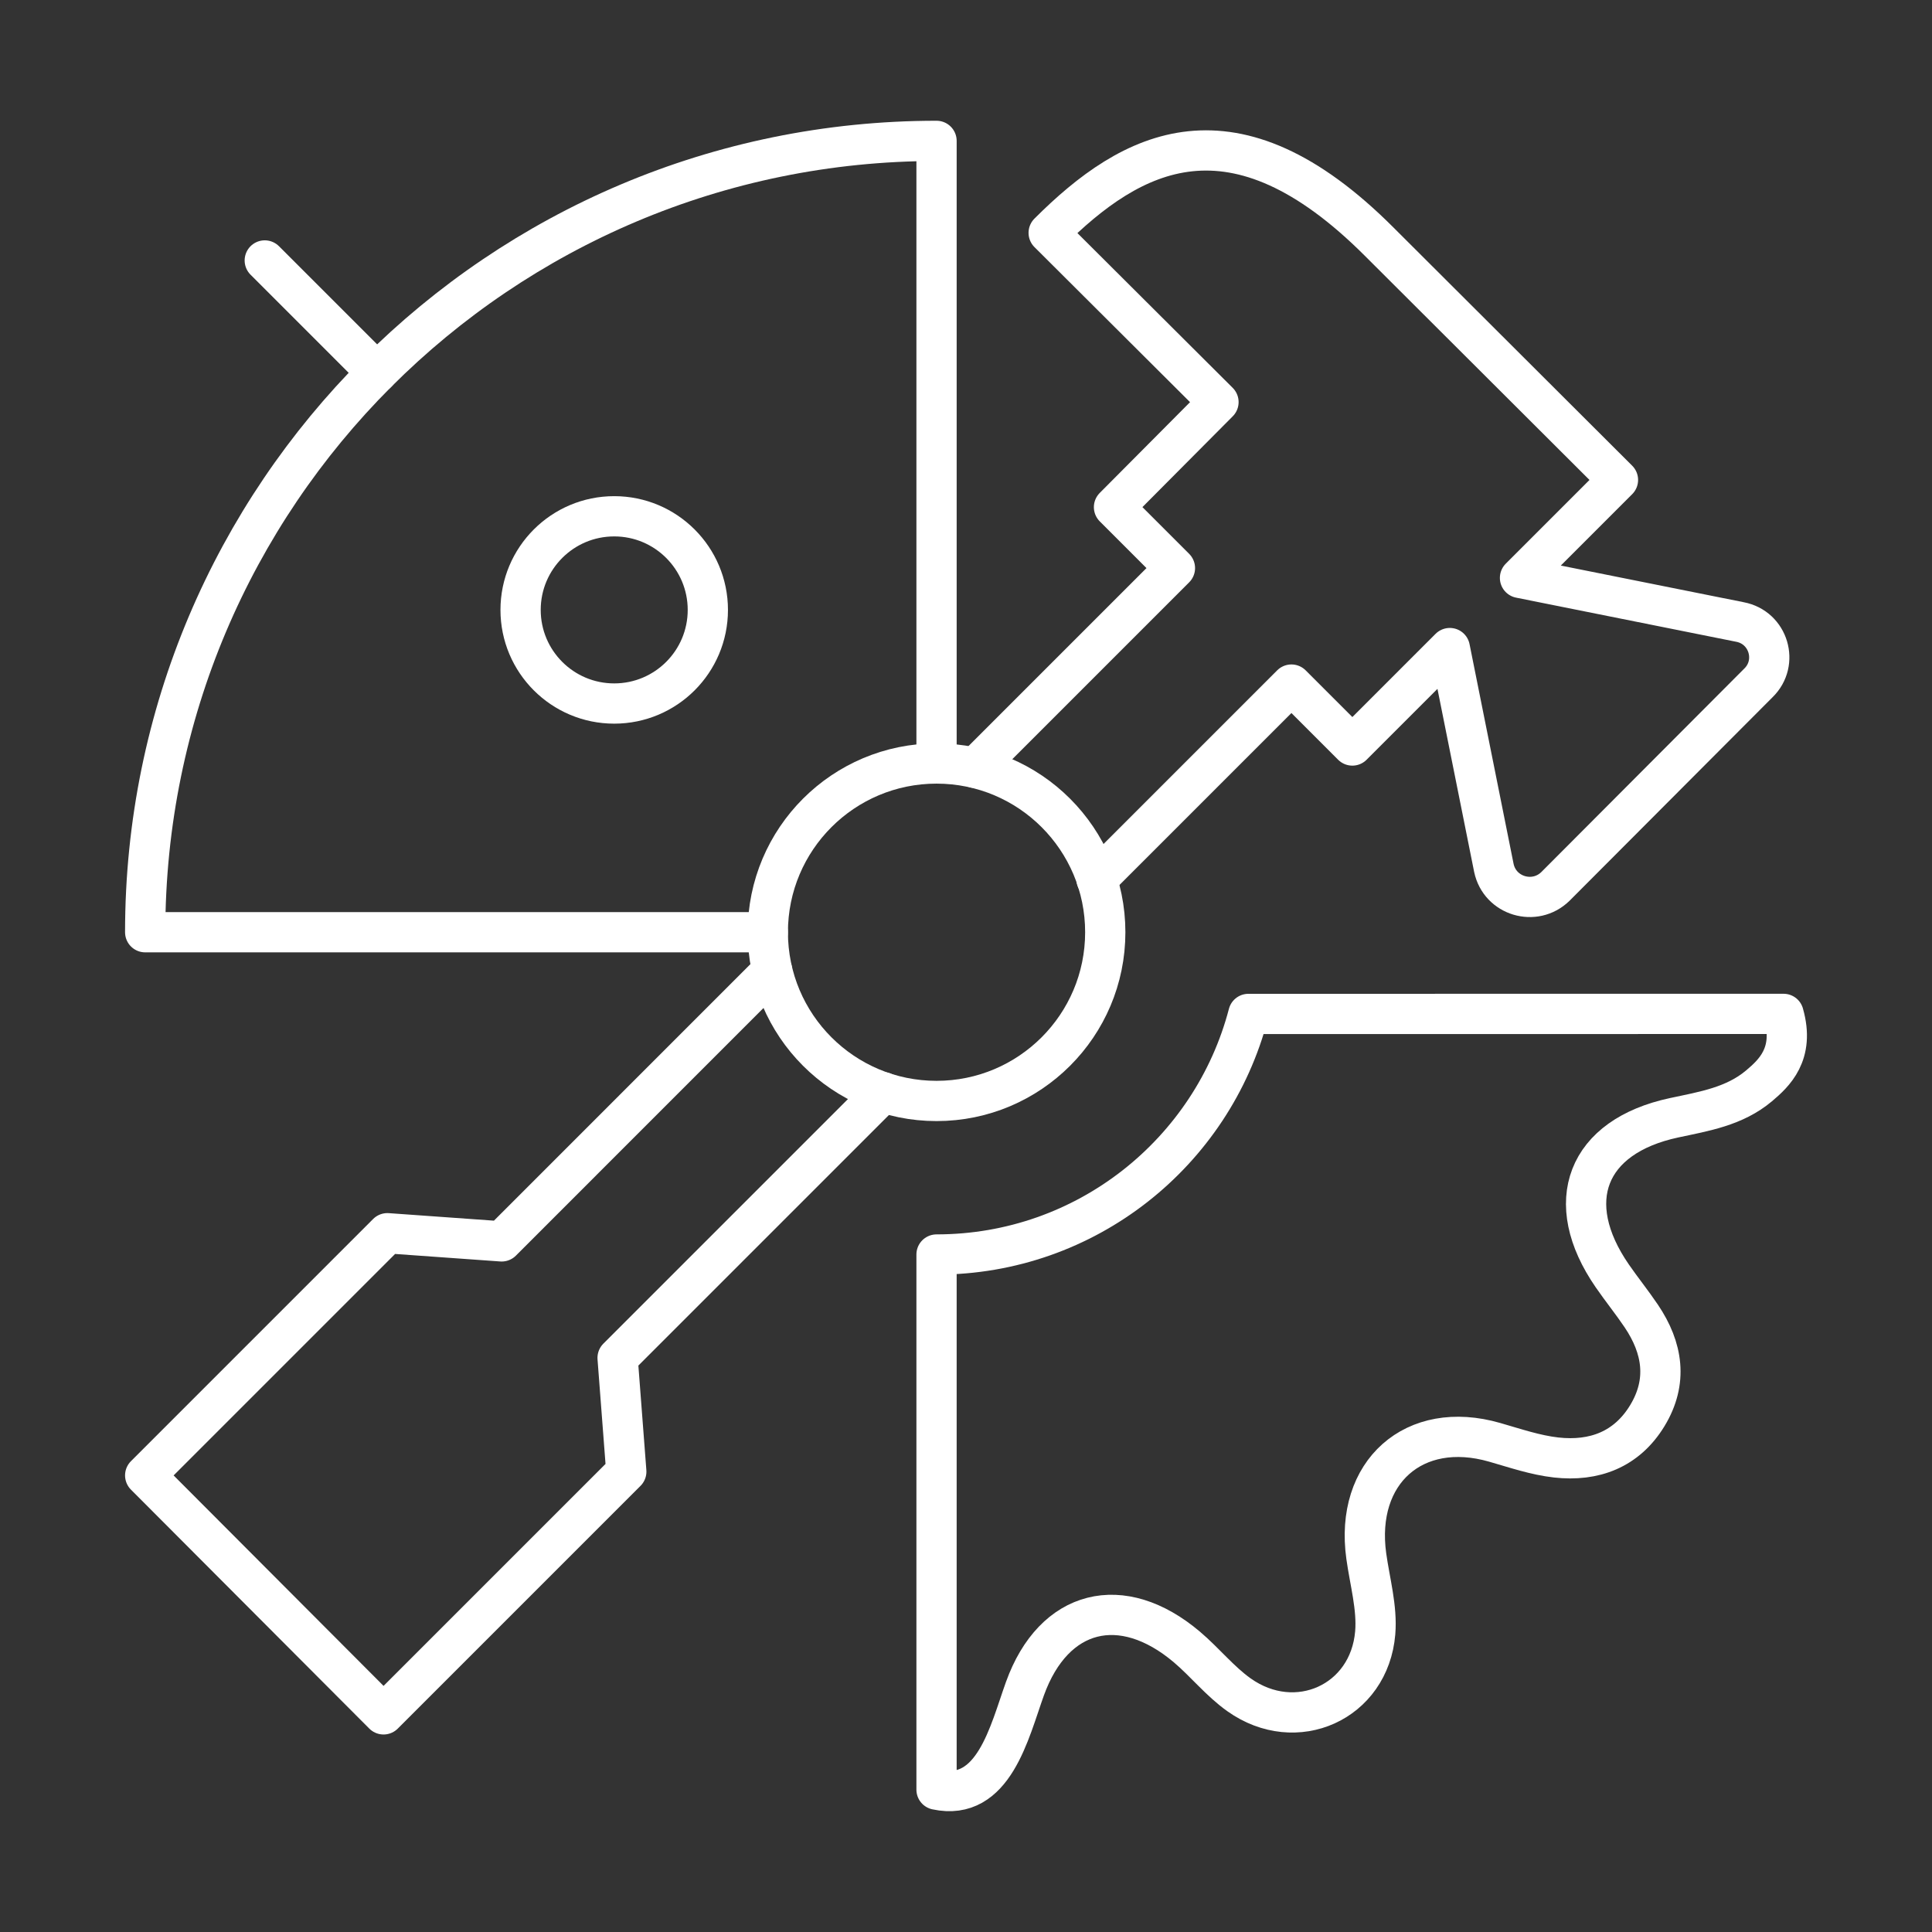 <?xml version="1.0" encoding="UTF-8"?><svg id="b" xmlns="http://www.w3.org/2000/svg" viewBox="0 0 48 48"><rect x="0" y="0" width="48" height="48" fill="#333333" stroke="none"/><defs><style>.c{fill:none;stroke:#fff;stroke-linecap:round;stroke-linejoin:round;}</style></defs><circle class="c" cx="23.268" cy="23.161" r="4.192"/><circle class="c" cx="15.26" cy="15.153" r="2.326"/><path class="c" d="M23.268,18.969V3.5C12.409,3.5,3.607,12.303,3.607,23.161h15.469"/><line class="c" x1="9.366" y1="9.259" x2="6.578" y2="6.471"/><polyline class="c" points="19.184 24.121 12.464 30.842 9.624 30.639 3.607 36.656 9.529 42.593 15.56 36.562 15.344 33.736 21.943 27.137"/><path class="c" d="M24.228,19.077l4.963-4.963-1.514-1.514,2.596-2.61-4.219-4.205c2.069-2.069,4.584-3.408,8.208.216l5.936,5.923-2.434,2.434,5.463,1.095c.717.135.974,1.014.46,1.514l-5.044,5.057c-.514.5-1.379.243-1.528-.46l-1.095-5.463-2.421,2.421-1.514-1.514-4.841,4.841"/><path class="c" d="M44.312,25.191c.285 1-.243,1.477-.61,1.787-.607.511-1.357.632-2.111.793-2.181.467-2.801,2.094-1.535,3.927.233.338.492.658.721.998.535.793.665,1.629.15,2.476-.513.844-1.323,1.144-2.264,1.039-.517-.058-1.024-.232-1.529-.377-1.997-.575-3.48.739-3.189,2.827.088.635.274,1.282.222,1.907-.145,1.727-1.967,2.545-3.383,1.54-.474-.336-.848-.809-1.295-1.188-1.616-1.369-3.311-.947-4.024,1.033-.389,1.079-.774,2.817-2.197,2.51v-13.295c3.721,0,6.849-2.538,7.748-5.977l13.296-.001Z"/></svg>